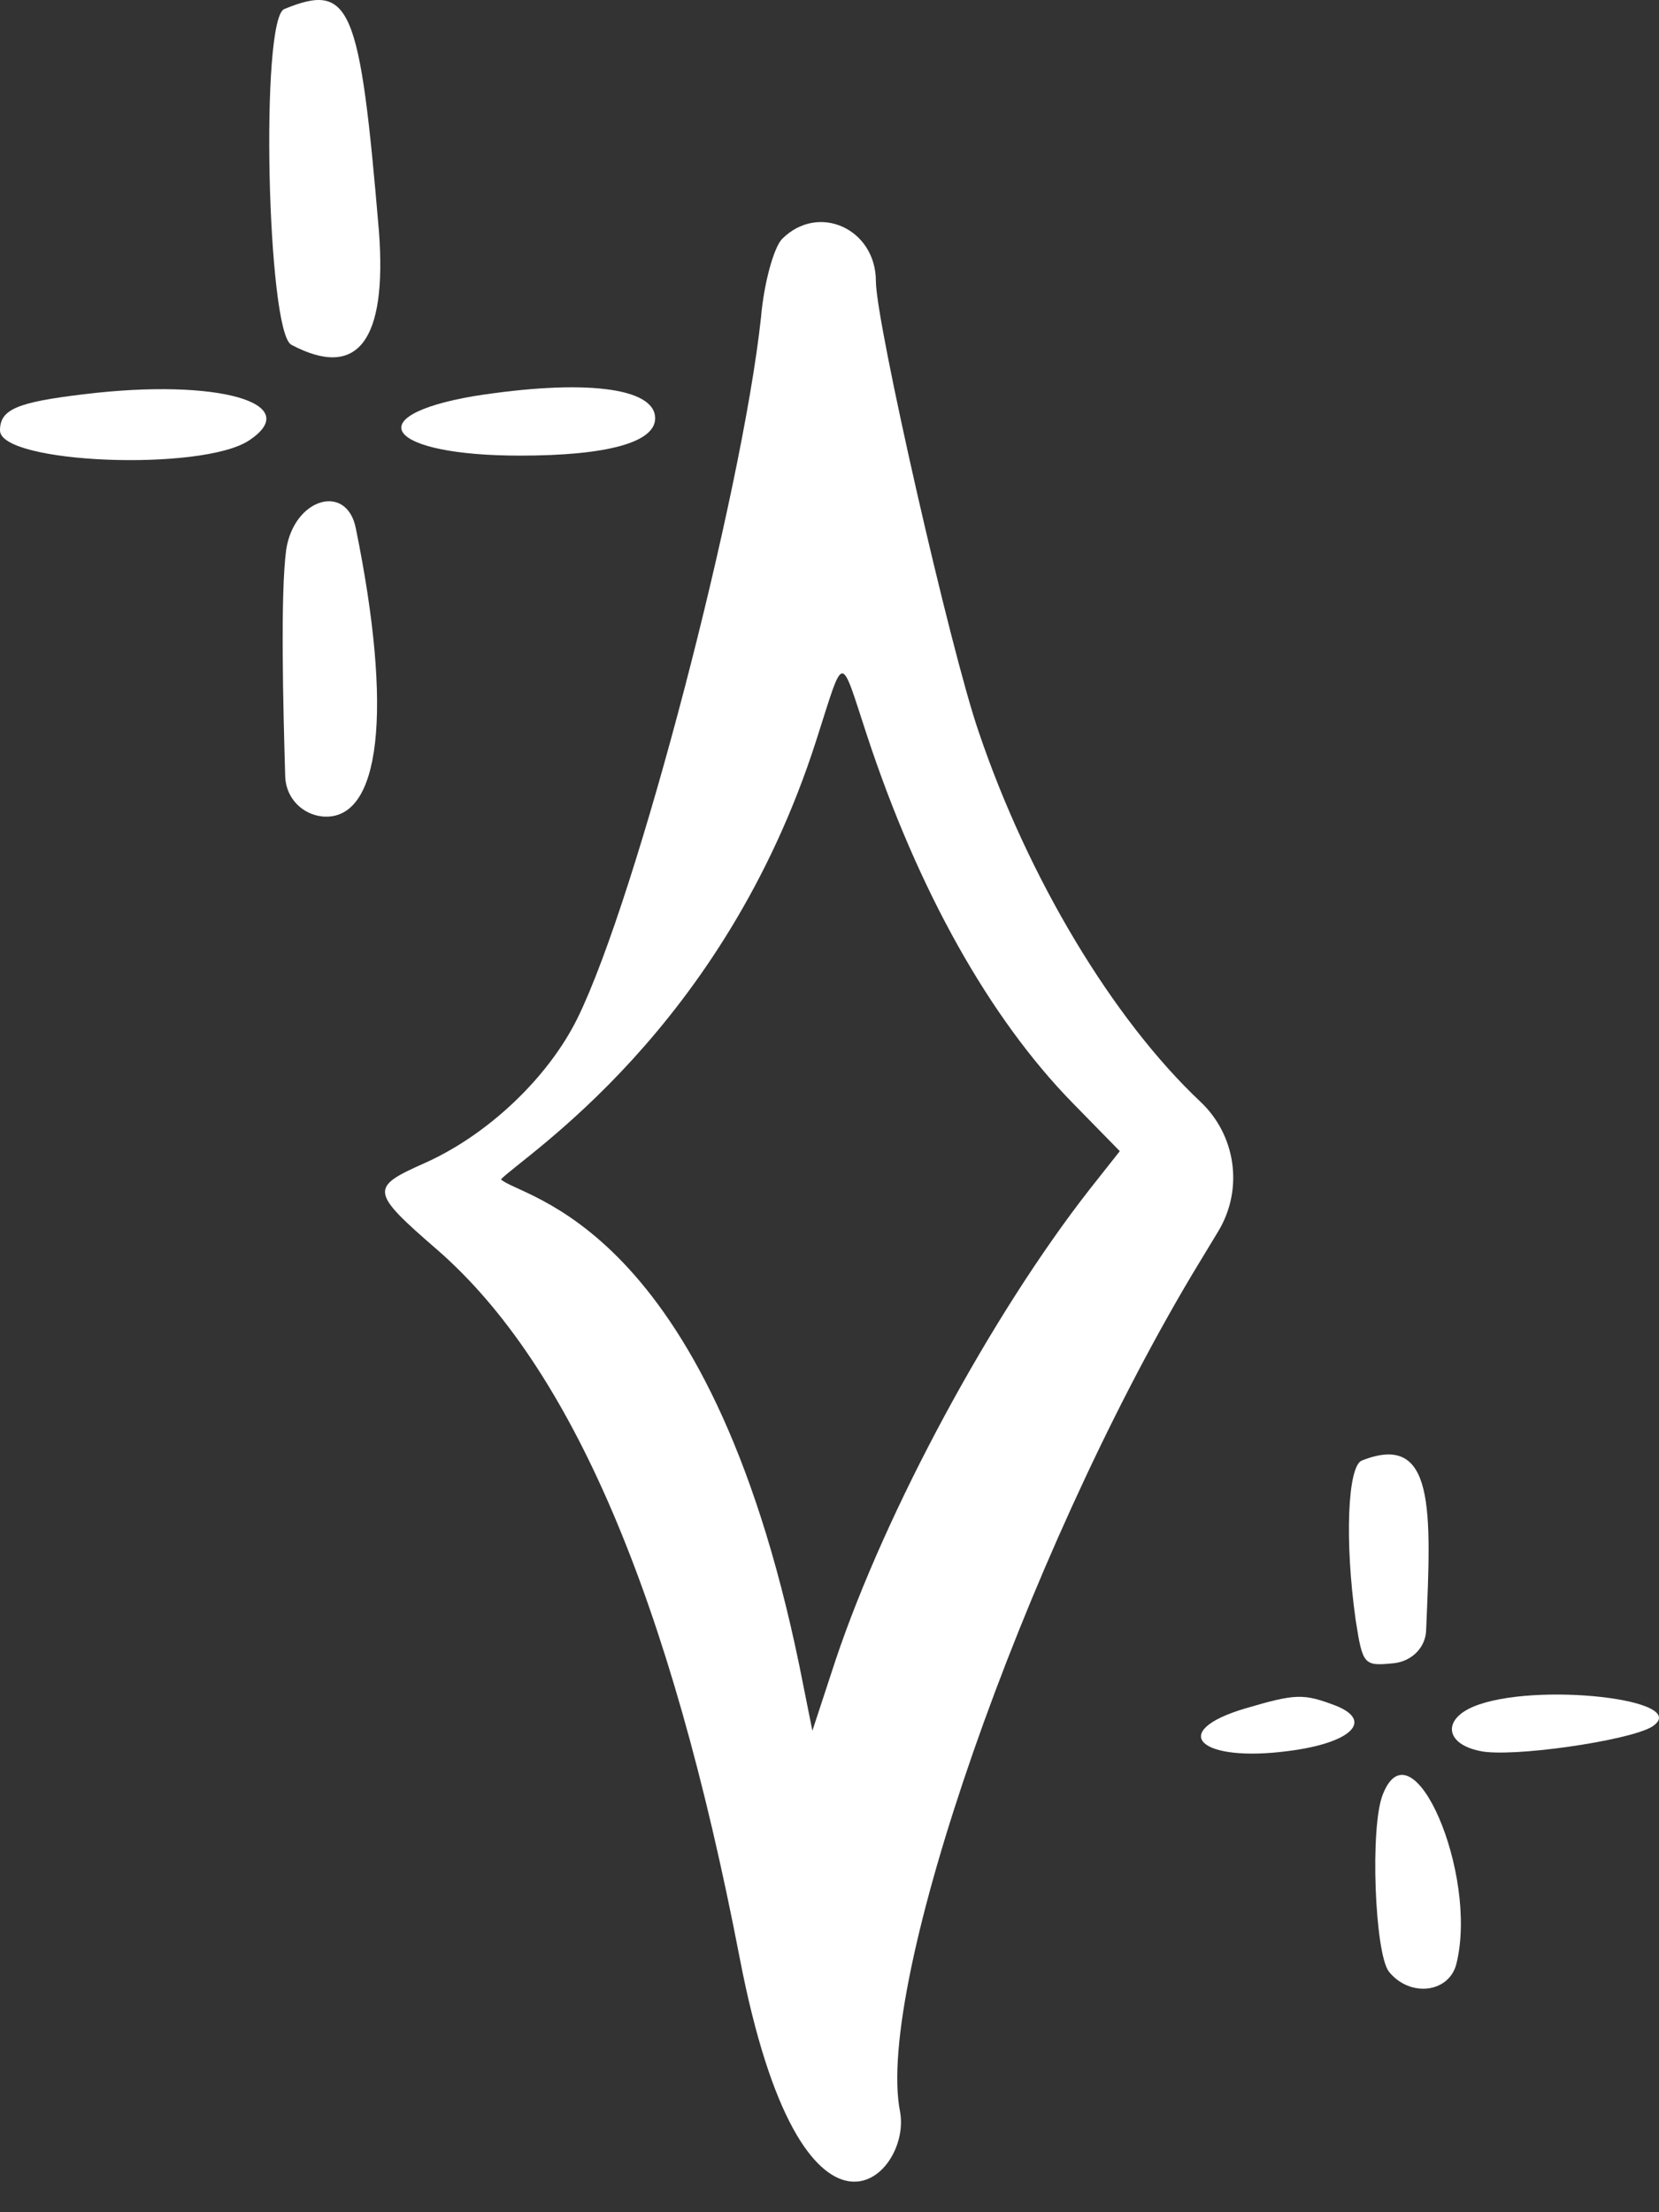 <svg width="54" height="72" viewBox="0 0 54 72" fill="none" xmlns="http://www.w3.org/2000/svg">
<rect x="0" y="0" width="54" height="72" fill="#333333" stroke="none"/>
<path d="M45.012 58.397C44.585 59.447 44.749 63.581 45.209 64.171C45.897 65.024 47.177 64.86 47.407 63.908C48.128 60.989 45.963 56.002 45.012 58.397Z" fill="white"/>
<path d="M9.317 17.88C9.12 19.323 9.219 23.063 9.284 25.294C9.317 25.983 9.842 26.508 10.498 26.574C12.401 26.738 12.795 23.129 11.581 17.191C11.286 15.715 9.58 16.207 9.317 17.88Z" fill="white"/>
<path d="M16.928 14.829C19.75 14.829 21.325 14.402 21.325 13.615C21.325 12.598 18.962 12.335 15.419 12.893C11.614 13.549 12.631 14.829 16.928 14.829Z" fill="white"/>
<path d="M9.252 0.295C8.464 0.623 8.694 10.793 9.481 11.22C11.647 12.368 12.598 11.089 12.336 7.545C11.712 0.164 11.417 -0.591 9.252 0.295Z" fill="white"/>
<path d="M2.756 12.828C0.558 13.09 0 13.32 0 14.008C0 15.091 6.561 15.354 8.103 14.337C9.941 13.123 7.086 12.303 2.756 12.828Z" fill="white"/>
<path d="M45.373 54.132C45.963 54.066 46.422 53.607 46.422 53.016C46.587 49.145 46.718 46.586 44.323 47.537C43.864 47.734 43.765 50.162 44.126 52.721C44.356 54.197 44.389 54.23 45.373 54.132Z" fill="white"/>
<path d="M47.964 55.543C46.947 55.969 47.046 56.756 48.161 56.986C49.145 57.216 53.017 56.658 53.771 56.199C55.149 55.313 49.933 54.723 47.964 55.543Z" fill="white"/>
<path d="M43.47 55.51C42.42 55.116 42.19 55.116 40.517 55.608C37.991 56.363 39.041 57.38 41.961 56.986C43.995 56.724 44.717 56.002 43.47 55.51Z" fill="white"/>
<path d="M39.664 40.058C40.484 38.68 40.222 36.941 39.074 35.858C36.219 33.168 33.464 28.575 31.856 23.818C30.937 21.161 28.51 10.498 28.51 9.153C28.51 7.447 26.64 6.594 25.459 7.775C25.196 8.038 24.868 9.186 24.77 10.334C24.146 16.108 20.734 29.198 18.799 33.135C17.847 35.071 15.879 36.941 13.812 37.859C12.04 38.647 12.04 38.778 14.238 40.681C18.602 44.487 21.817 51.999 24.081 63.745C26.115 74.276 29.691 70.864 29.297 68.731C28.477 64.597 33.3 50.72 38.811 41.468L39.664 40.058ZM35.465 38.712C32.282 42.781 28.838 49.145 27.197 54.033L26.443 56.33L26.016 54.198C23.031 39.73 16.961 39.008 16.305 38.384C17.027 37.63 23.556 33.529 26.574 24.08C27.493 21.226 27.329 21.226 28.214 23.916C29.887 29.002 32.217 33.135 34.907 35.891L36.449 37.466L35.465 38.712Z" fill="white"/>
</svg>
